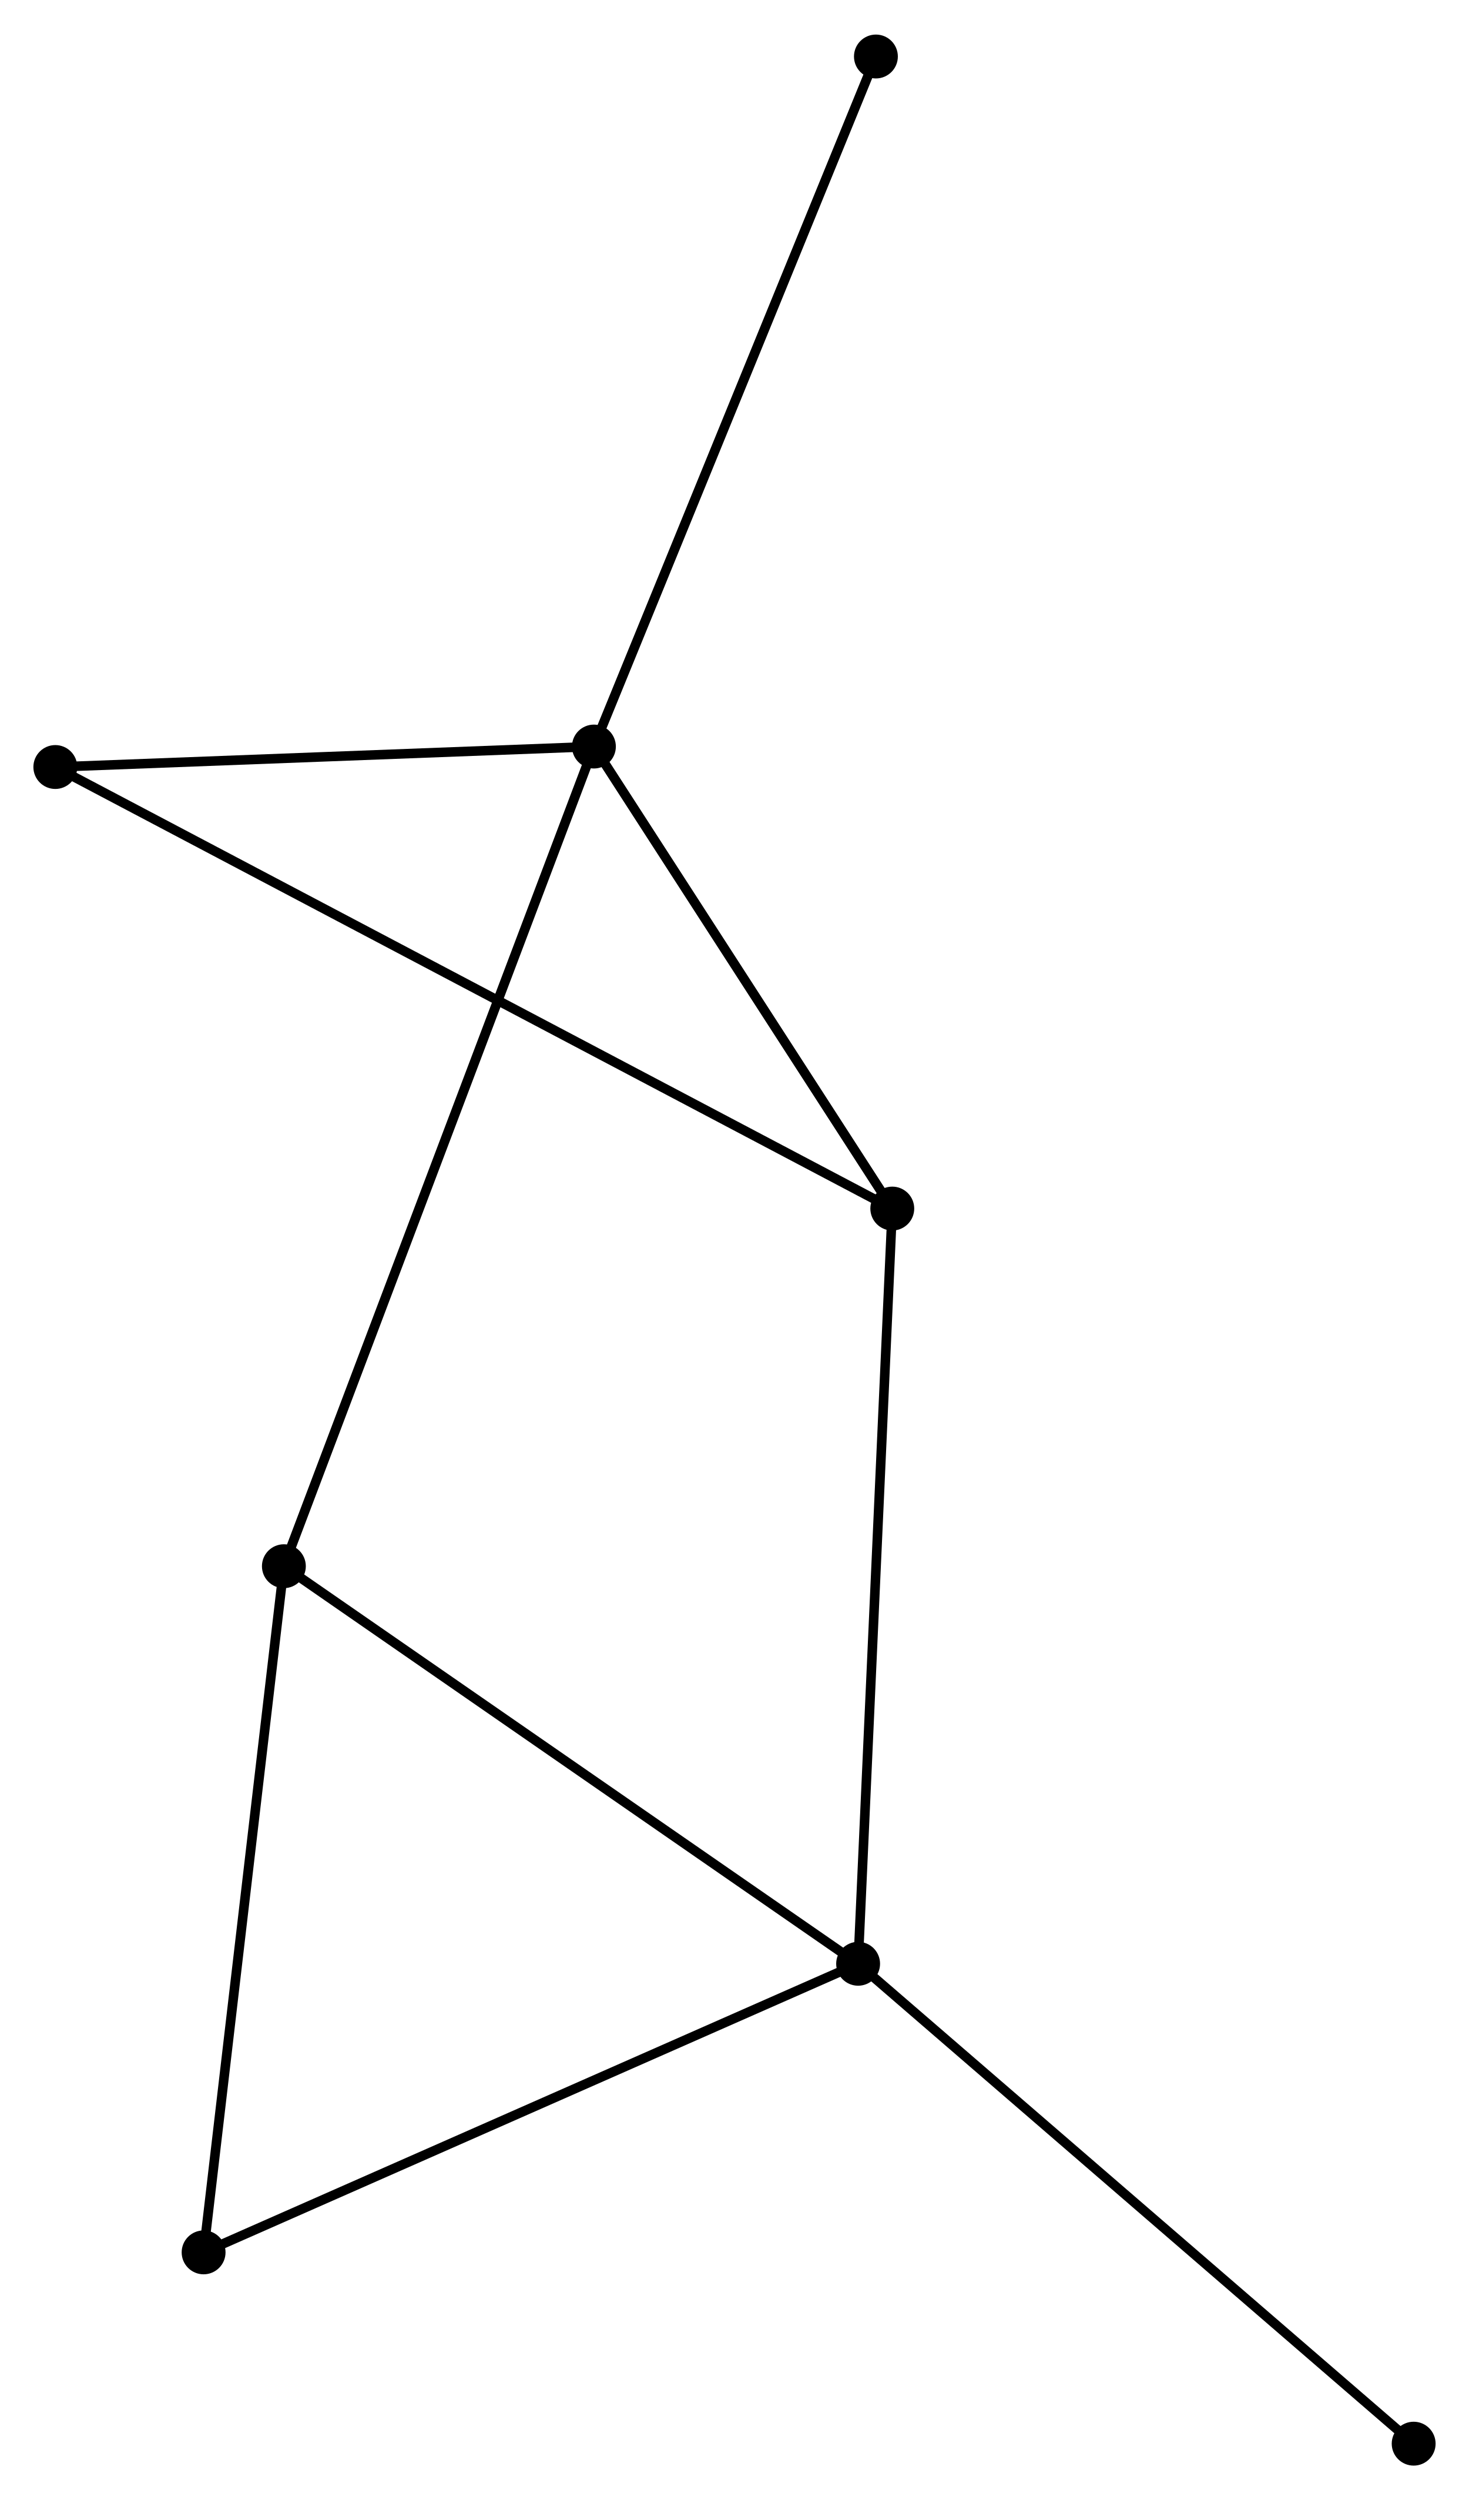 <?xml version="1.0" encoding="UTF-8" standalone="no"?>
<!DOCTYPE svg PUBLIC "-//W3C//DTD SVG 1.1//EN"
 "http://www.w3.org/Graphics/SVG/1.1/DTD/svg11.dtd">
<!-- Generated by graphviz version 2.36.0 (20140111.2315)
 -->
<!-- Title: %3 Pages: 1 -->
<svg width="154pt" height="262pt"
 viewBox="0.00 0.00 154.02 261.79" xmlns="http://www.w3.org/2000/svg" xmlns:xlink="http://www.w3.org/1999/xlink">
<g id="graph0" class="graph" transform="scale(1 1) rotate(0) translate(4 257.793)">
<title>%3</title>
<!-- 0 -->
<g id="node1" class="node"><title>0</title>
<ellipse fill="black" stroke="black" cx="58.27" cy="-179.671" rx="1.8" ry="1.8"/>
</g>
<!-- 2 -->
<g id="node2" class="node"><title>2</title>
<ellipse fill="black" stroke="black" cx="89.553" cy="-131.248" rx="1.8" ry="1.8"/>
</g>
<!-- 0&#45;&#45;2 -->
<g id="edge1" class="edge"><title>0&#45;&#45;2</title>
<path fill="none" stroke="black" d="M59.311,-178.06C64.061,-170.708 83.652,-140.381 88.476,-132.915"/>
</g>
<!-- 3 -->
<g id="node3" class="node"><title>3</title>
<ellipse fill="black" stroke="black" cx="25.764" cy="-93.764" rx="1.8" ry="1.8"/>
</g>
<!-- 0&#45;&#45;3 -->
<g id="edge2" class="edge"><title>0&#45;&#45;3</title>
<path fill="none" stroke="black" d="M57.591,-177.877C53.361,-166.697 30.659,-106.699 26.439,-95.548"/>
</g>
<!-- 4 -->
<g id="node4" class="node"><title>4</title>
<ellipse fill="black" stroke="black" cx="1.8" cy="-177.526" rx="1.8" ry="1.8"/>
</g>
<!-- 0&#45;&#45;4 -->
<g id="edge3" class="edge"><title>0&#45;&#45;4</title>
<path fill="none" stroke="black" d="M56.391,-179.6C47.818,-179.274 12.451,-177.931 3.744,-177.6"/>
</g>
<!-- 6 -->
<g id="node5" class="node"><title>6</title>
<ellipse fill="black" stroke="black" cx="87.837" cy="-251.993" rx="1.8" ry="1.8"/>
</g>
<!-- 0&#45;&#45;6 -->
<g id="edge4" class="edge"><title>0&#45;&#45;6</title>
<path fill="none" stroke="black" d="M59.001,-181.459C63.092,-191.465 83.108,-240.426 87.132,-250.268"/>
</g>
<!-- 2&#45;&#45;4 -->
<g id="edge9" class="edge"><title>2&#45;&#45;4</title>
<path fill="none" stroke="black" d="M87.72,-132.214C76.3,-138.237 15.014,-170.558 3.623,-176.565"/>
</g>
<!-- 5 -->
<g id="node7" class="node"><title>5</title>
<ellipse fill="black" stroke="black" cx="17.347" cy="-21.85" rx="1.8" ry="1.8"/>
</g>
<!-- 3&#45;&#45;5 -->
<g id="edge10" class="edge"><title>3&#45;&#45;5</title>
<path fill="none" stroke="black" d="M25.521,-91.689C24.292,-81.188 18.769,-33.994 17.575,-23.797"/>
</g>
<!-- 1 -->
<g id="node6" class="node"><title>1</title>
<ellipse fill="black" stroke="black" cx="85.971" cy="-52.097" rx="1.8" ry="1.8"/>
</g>
<!-- 1&#45;&#45;2 -->
<g id="edge5" class="edge"><title>1&#45;&#45;2</title>
<path fill="none" stroke="black" d="M86.059,-54.054C86.555,-65.004 88.98,-118.588 89.467,-129.36"/>
</g>
<!-- 1&#45;&#45;3 -->
<g id="edge6" class="edge"><title>1&#45;&#45;3</title>
<path fill="none" stroke="black" d="M84.483,-53.127C76.225,-58.842 36.1,-86.611 27.422,-92.617"/>
</g>
<!-- 1&#45;&#45;5 -->
<g id="edge7" class="edge"><title>1&#45;&#45;5</title>
<path fill="none" stroke="black" d="M84.275,-51.349C74.863,-47.201 29.128,-27.042 19.236,-22.682"/>
</g>
<!-- 7 -->
<g id="node8" class="node"><title>7</title>
<ellipse fill="black" stroke="black" cx="144.218" cy="-1.8" rx="1.8" ry="1.8"/>
</g>
<!-- 1&#45;&#45;7 -->
<g id="edge8" class="edge"><title>1&#45;&#45;7</title>
<path fill="none" stroke="black" d="M87.411,-50.854C95.399,-43.956 134.218,-10.435 142.614,-3.185"/>
</g>
</g>
</svg>
